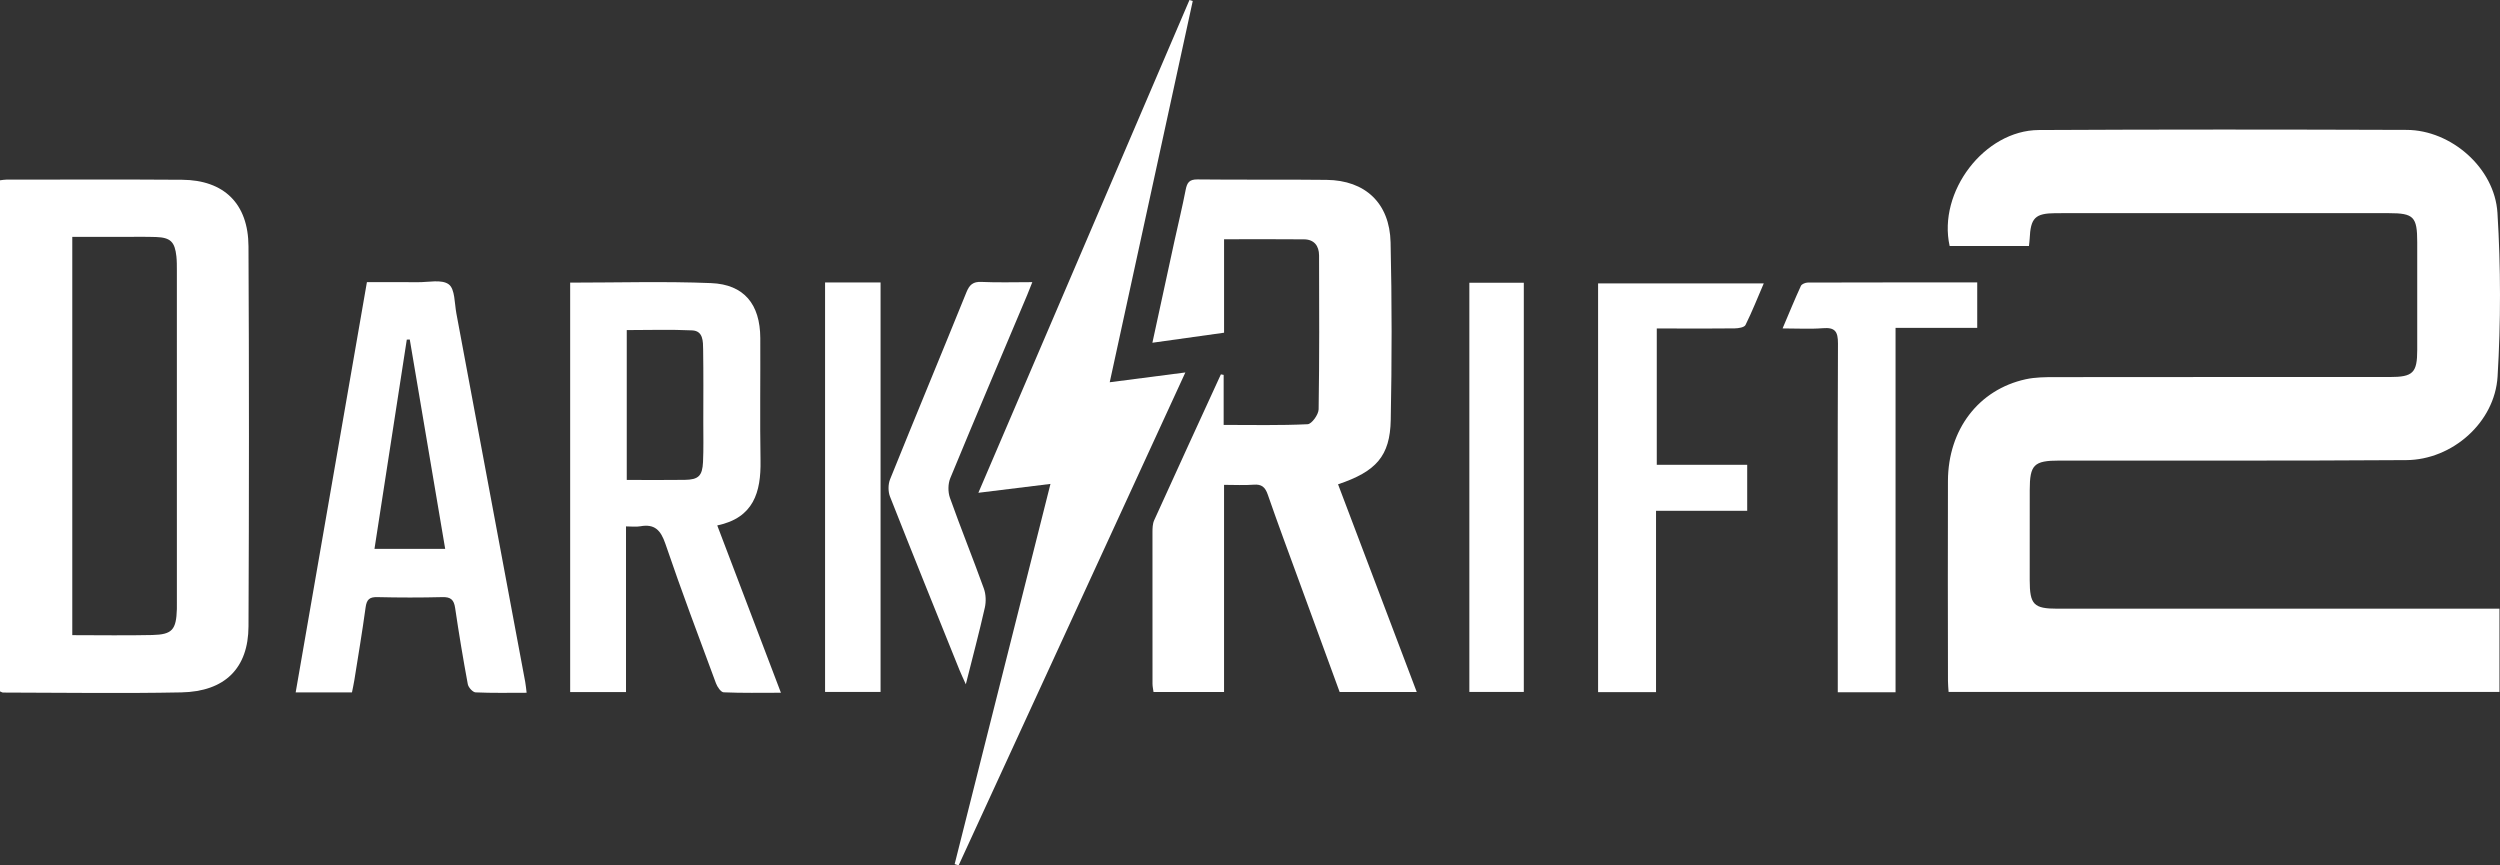 <svg width="182" height="63" viewBox="0 0 182 63" fill="none" xmlns="http://www.w3.org/2000/svg">
<rect x="0" y="0" width="182" height="63" fill="#333333" stroke="none"/>
<g clip-path="url(#clip0_27_42)">
<path d="M181.961 44.312V50.375H141.858C141.842 50.112 141.813 49.847 141.812 49.582C141.808 44.725 141.791 39.869 141.81 35.012C141.824 31.266 144.046 28.36 147.471 27.61C148.162 27.459 148.893 27.454 149.606 27.454C157.729 27.444 165.852 27.448 173.975 27.447C175.67 27.447 175.974 27.144 175.974 25.465C175.974 22.855 175.974 20.244 175.974 17.634C175.974 15.783 175.719 15.518 173.922 15.518C166.546 15.517 159.169 15.517 151.793 15.517C151.076 15.517 150.359 15.514 149.643 15.519C148.153 15.531 147.826 15.86 147.759 17.396C147.752 17.544 147.73 17.691 147.708 17.909H141.934C141.058 13.973 144.457 9.486 148.425 9.466C157.354 9.419 166.283 9.425 175.212 9.457C178.426 9.469 181.613 12.213 181.815 15.501C182.059 19.456 182.061 23.449 181.824 27.405C181.623 30.763 178.516 33.473 175.184 33.496C166.763 33.553 158.341 33.525 149.92 33.53C148.069 33.531 147.766 33.831 147.765 35.674C147.764 37.859 147.762 40.045 147.763 42.23C147.764 44.017 148.052 44.313 149.782 44.313C160.055 44.313 170.328 44.313 180.601 44.313C181.04 44.312 181.478 44.313 181.961 44.313L181.961 44.312Z" fill="white"/>
<path d="M0 50.334V13.126C0.172 13.106 0.313 13.077 0.453 13.077C4.722 13.076 8.99 13.056 13.259 13.087C16.305 13.11 18.075 14.822 18.09 17.93C18.136 27.153 18.134 36.377 18.091 45.599C18.077 48.651 16.37 50.343 13.203 50.406C8.876 50.493 4.547 50.423 0.219 50.418C0.166 50.418 0.113 50.379 0 50.334L0 50.334ZM5.262 46.239C7.274 46.239 9.182 46.272 11.088 46.229C12.54 46.196 12.83 45.846 12.876 44.344C12.88 44.192 12.877 44.04 12.877 43.889C12.877 35.815 12.877 27.742 12.876 19.669C12.876 19.336 12.877 19 12.842 18.669C12.729 17.604 12.41 17.292 11.359 17.255C10.584 17.229 9.807 17.245 9.03 17.244C7.788 17.243 6.546 17.244 5.262 17.244V46.239Z" fill="white"/>
<path d="M89.082 27.291V30.934C91.163 30.934 93.183 30.98 95.197 30.883C95.492 30.869 95.99 30.181 95.996 29.797C96.056 26.066 96.038 22.332 96.028 18.599C96.026 17.889 95.663 17.432 94.937 17.424C93.031 17.404 91.125 17.418 89.112 17.418V24.221C87.351 24.468 85.682 24.701 83.894 24.952C84.442 22.42 84.968 19.983 85.5 17.548C85.771 16.305 86.074 15.07 86.316 13.821C86.418 13.294 86.582 13.055 87.176 13.062C90.311 13.098 93.447 13.058 96.581 13.095C99.388 13.128 101.168 14.785 101.235 17.646C101.334 21.953 101.33 26.265 101.246 30.573C101.195 33.204 100.184 34.327 97.41 35.257C99.311 40.274 101.21 45.287 103.14 50.38H97.527C96.567 47.757 95.584 45.078 94.606 42.398C93.828 40.27 93.036 38.148 92.294 36.007C92.104 35.459 91.847 35.24 91.271 35.285C90.591 35.338 89.903 35.297 89.111 35.297V50.377H83.976C83.951 50.185 83.903 49.982 83.902 49.779C83.897 46.107 83.894 42.435 83.9 38.763C83.901 38.465 83.906 38.135 84.024 37.875C85.63 34.329 87.258 30.793 88.88 27.254C88.947 27.267 89.015 27.279 89.082 27.291V27.291Z" fill="white"/>
<path d="M41.508 20.575C44.971 20.575 48.375 20.472 51.769 20.61C54.174 20.707 55.337 22.155 55.349 24.605C55.363 27.579 55.316 30.553 55.366 33.525C55.406 35.836 54.866 37.696 52.216 38.252C53.764 42.319 55.28 46.303 56.851 50.432C55.388 50.432 54.033 50.46 52.681 50.401C52.482 50.393 52.22 50.007 52.122 49.743C50.871 46.367 49.6 42.998 48.441 39.59C48.099 38.586 47.651 38.126 46.611 38.314C46.301 38.369 45.974 38.322 45.573 38.322V50.381H41.508V20.575ZM45.628 34.939C47.116 34.939 48.486 34.955 49.855 34.934C50.845 34.919 51.133 34.646 51.18 33.634C51.225 32.666 51.2 31.695 51.2 30.725C51.202 28.968 51.216 27.21 51.189 25.453C51.18 24.861 51.201 24.09 50.392 24.052C48.824 23.978 47.251 24.03 45.628 24.03V34.939Z" fill="white"/>
<path d="M76.474 35.229C74.726 35.444 73.081 35.647 71.225 35.875C76.389 23.821 81.491 11.911 86.593 0C86.673 0.024 86.752 0.049 86.832 0.073C84.828 9.278 82.823 18.483 80.788 27.828C82.628 27.59 84.373 27.364 86.294 27.115C80.743 39.183 75.265 51.092 69.787 63L69.499 62.906C71.812 53.727 74.126 44.548 76.474 35.229Z" fill="white"/>
<path d="M38.338 50.433C37.059 50.433 35.838 50.461 34.621 50.405C34.417 50.396 34.1 50.045 34.056 49.81C33.715 47.967 33.406 46.117 33.134 44.262C33.047 43.663 32.816 43.455 32.213 43.47C30.631 43.51 29.047 43.508 27.465 43.47C26.893 43.456 26.694 43.65 26.616 44.218C26.375 45.989 26.076 47.753 25.796 49.519C25.749 49.813 25.682 50.103 25.623 50.406H21.525C23.251 40.469 24.968 30.577 26.711 20.541C27.94 20.541 29.18 20.531 30.419 20.544C31.191 20.552 32.163 20.319 32.674 20.704C33.126 21.044 33.086 22.084 33.225 22.823C34.572 30.01 35.911 37.198 37.252 44.386C37.58 46.139 37.911 47.891 38.236 49.645C38.279 49.876 38.297 50.113 38.338 50.433L38.338 50.433ZM29.832 24.72L29.615 24.721C28.833 29.786 28.051 34.851 27.262 39.959H32.41C31.541 34.822 30.686 29.771 29.832 24.72Z" fill="white"/>
<path d="M120.559 50.388H116.341V20.633H128.401C127.961 21.658 127.557 22.68 127.072 23.66C126.986 23.834 126.563 23.902 126.293 23.906C124.741 23.928 123.189 23.915 121.637 23.914C121.315 23.914 120.993 23.914 120.613 23.914V33.836H127.196V37.188H120.559V50.388L120.559 50.388Z" fill="white"/>
<path d="M137.996 50.398H133.79C133.79 49.863 133.79 49.359 133.79 48.855C133.788 40.905 133.773 32.955 133.804 25.005C133.807 24.131 133.585 23.822 132.714 23.892C131.8 23.966 130.875 23.909 129.772 23.909C130.251 22.782 130.658 21.787 131.106 20.812C131.168 20.677 131.437 20.571 131.611 20.57C135.699 20.557 139.787 20.56 143.942 20.56V23.868H137.996V50.398H137.996Z" fill="white"/>
<path d="M60.065 20.563H64.105V50.373H60.065V20.563Z" fill="white"/>
<path d="M106.969 20.584H110.933V50.373H106.969V20.584Z" fill="white"/>
<path d="M75.153 20.54C75 20.924 74.897 21.196 74.784 21.464C72.91 25.909 71.022 30.348 69.182 34.807C69.011 35.221 69.004 35.813 69.154 36.236C69.942 38.453 70.827 40.634 71.625 42.847C71.776 43.265 71.794 43.796 71.696 44.233C71.291 46.027 70.818 47.805 70.312 49.817C70.104 49.35 69.967 49.07 69.851 48.781C68.157 44.575 66.454 40.372 64.792 36.152C64.648 35.786 64.65 35.257 64.798 34.892C66.63 30.35 68.513 25.828 70.351 21.288C70.577 20.728 70.835 20.495 71.451 20.524C72.637 20.579 73.827 20.54 75.153 20.54L75.153 20.54Z" fill="white"/>
</g>
<defs>
<clipPath id="clip0_27_42">
<rect width="182" height="63" fill="white"/>
</clipPath>
</defs>
</svg>
